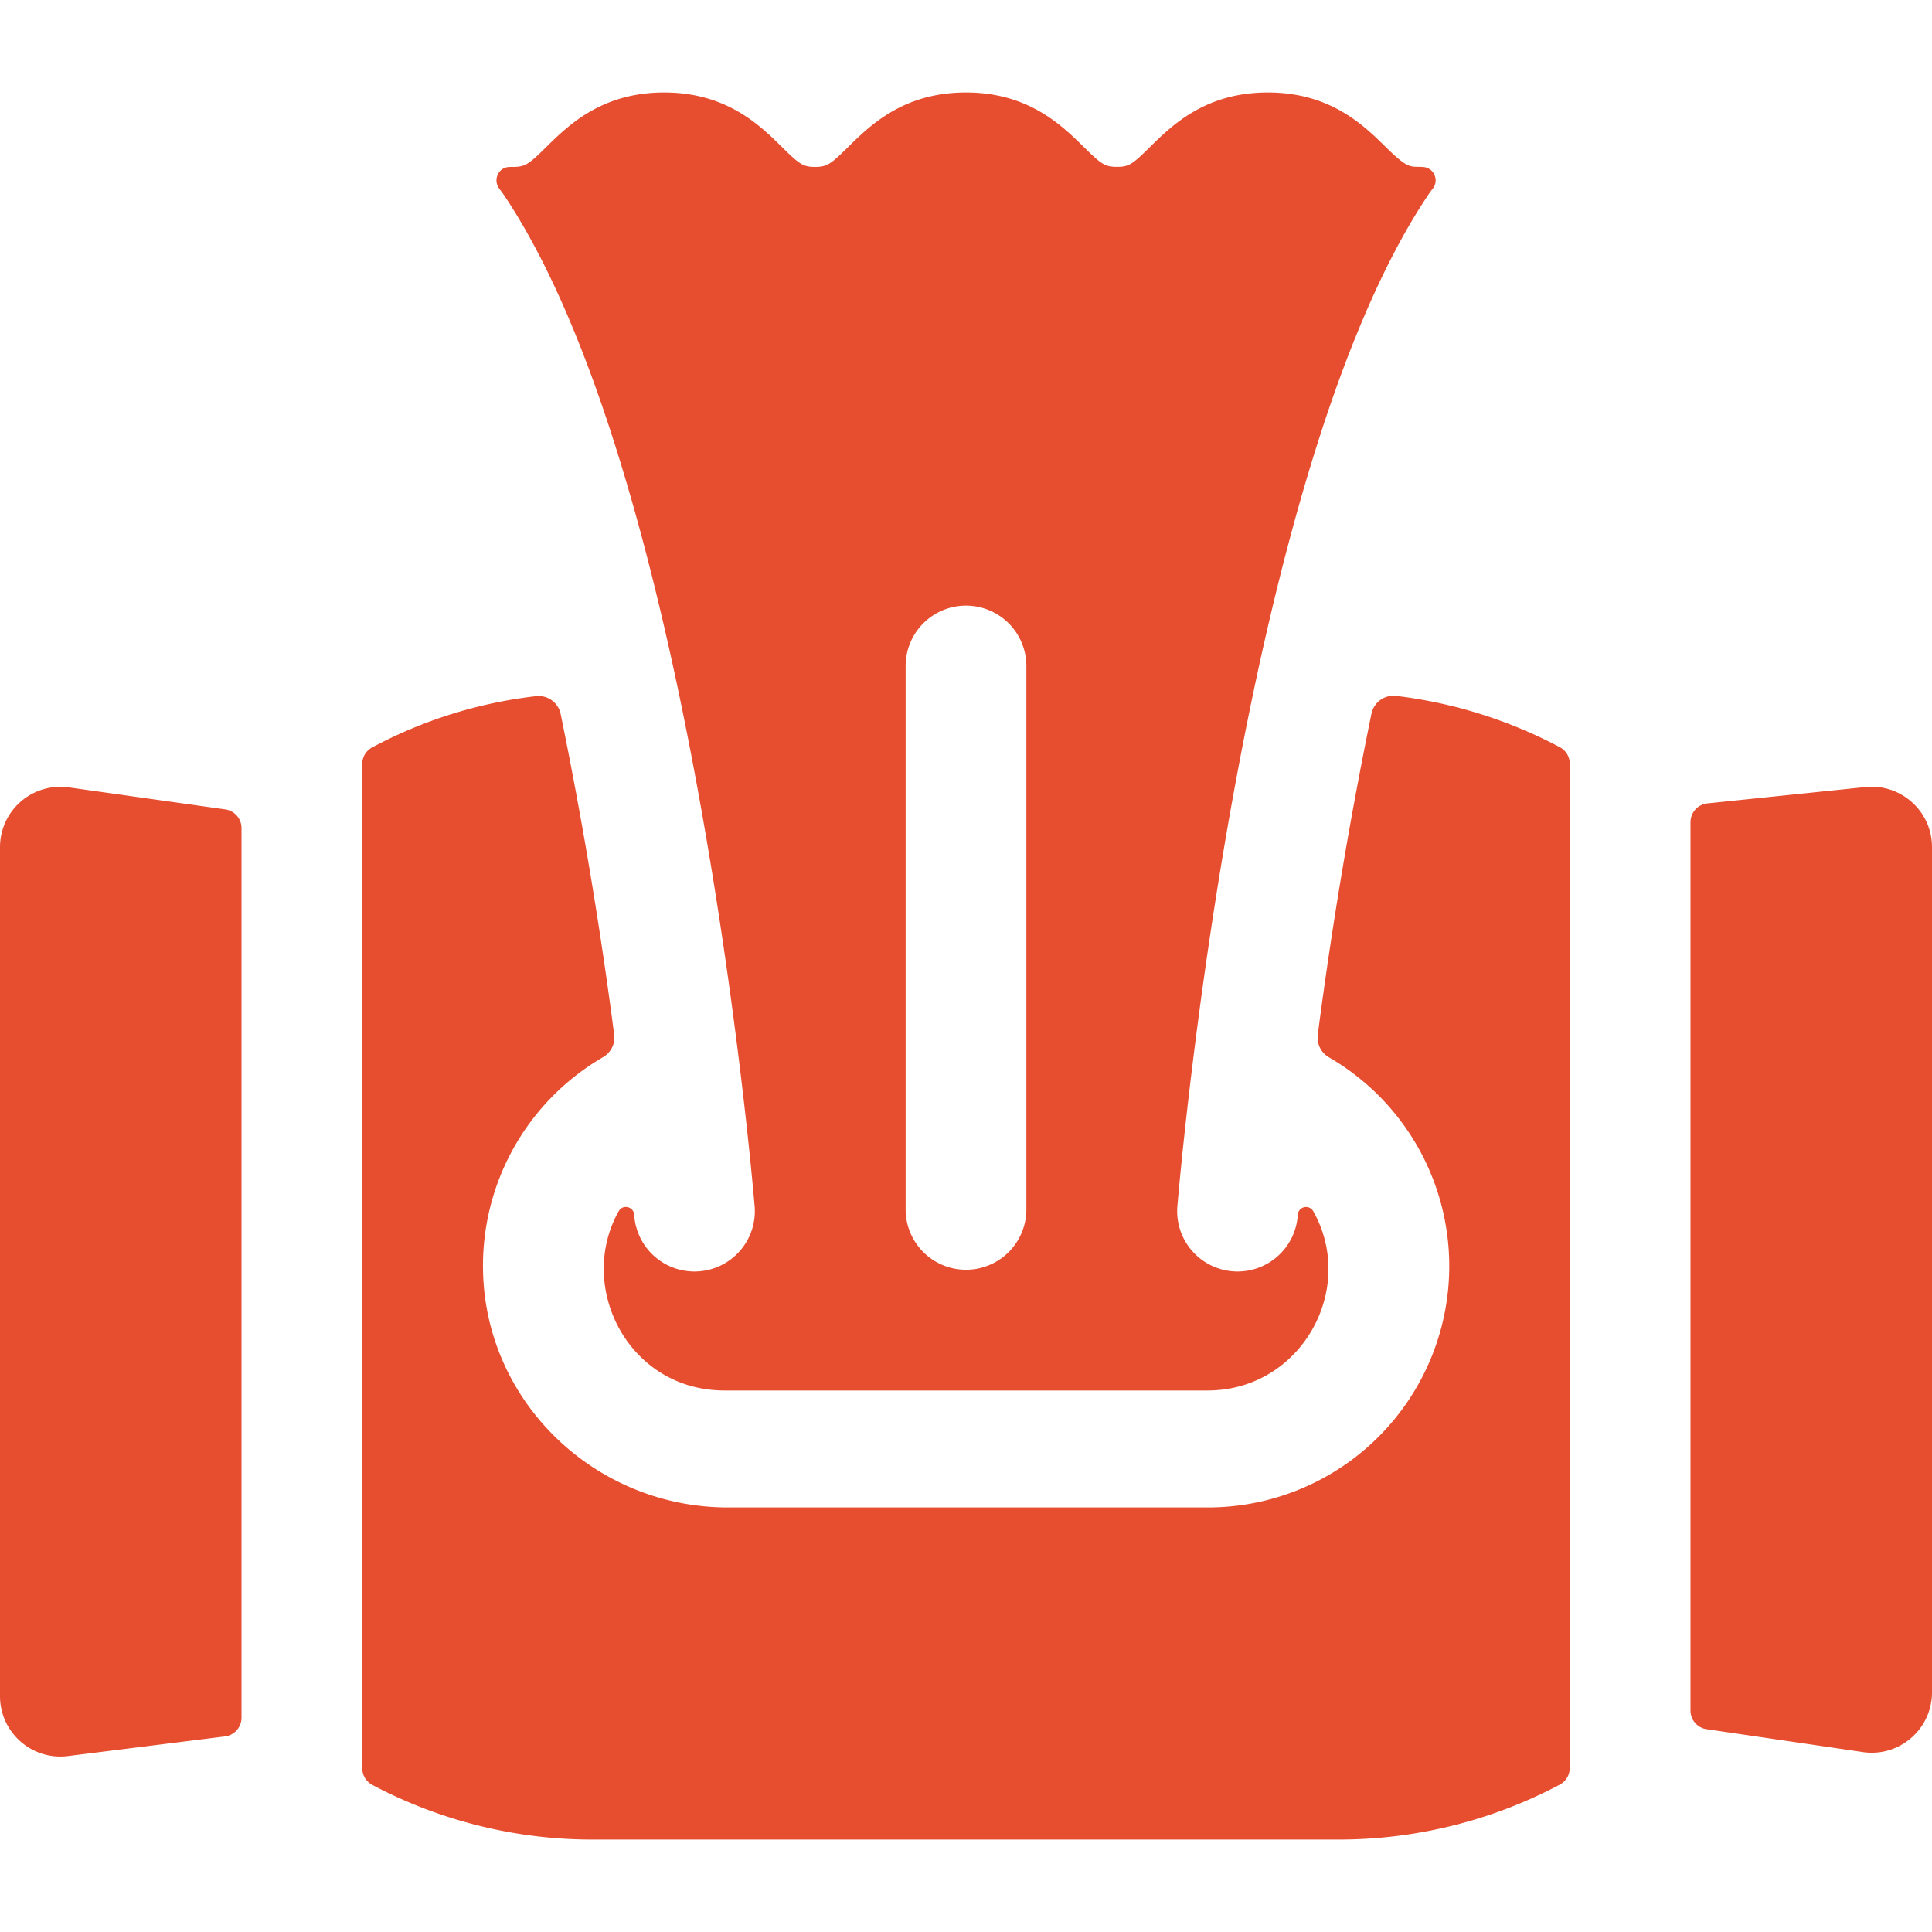 <svg width="36" height="36" fill="none" xmlns="http://www.w3.org/2000/svg"><g clip-path="url(#clip0)" fill="#E74D2F"><path d="M9.37 3.604c3.499 5.175 4.642 18.28 4.688 18.836a1.125 1.125 0 11-2.241.19c-.015-.15-.215-.193-.288-.062-.793 1.413.18 3.342 1.971 3.342h9c1.74 0 2.79-1.884 1.971-3.34a.154.154 0 00-.288.06 1.125 1.125 0 11-2.241-.19c.046-.555 1.19-13.661 4.689-18.836a.899.899 0 01.064-.085.25.25 0 00-.187-.408h-.007c-.22-.014-.247.055-.68-.372-.41-.405-1.032-1.016-2.196-1.016-1.165 0-1.786.611-2.197 1.016-.322.319-.39.37-.616.37-.225 0-.293-.051-.616-.369-.412-.405-1.032-1.017-2.197-1.017-1.164 0-1.785.612-2.196 1.017-.322.318-.39.37-.616.37-.225 0-.293-.052-.616-.37-.41-.405-1.032-1.017-2.196-1.017-1.164 0-1.785.612-2.197 1.017-.322.318-.39.37-.616.37-.028 0-.056 0-.083.002-.202.014-.298.253-.17.41l.06.082zm9.755 18.931a1.125 1.125 0 11-2.25 0V12.41a1.125 1.125 0 112.25 0v10.125z"/><path d="M24.556 19.279a.422.422 0 00.203.42 4.497 4.497 0 01-2.259 8.39h-8.935c-2.473.001-4.533-1.967-4.565-4.44a4.491 4.491 0 012.24-3.952.422.422 0 00.204-.42 83.269 83.269 0 00-.997-5.973.42.42 0 00-.459-.332 8.535 8.535 0 00-3.055.956.349.349 0 00-.183.308v18.712c0 .131.073.25.189.312a8.758 8.758 0 004.118 1.018h13.886a8.8 8.8 0 004.118-1.022.354.354 0 00.189-.313v-18.71a.349.349 0 00-.183-.309 8.709 8.709 0 00-3.052-.957.42.42 0 00-.46.332 83.21 83.21 0 00-1 5.98zm10.18-4.611l-2.92.302a.352.352 0 00-.316.35v16.553c0 .175.128.323.3.348l2.936.43c.67.084 1.264-.44 1.264-1.116v-15.75c0-.676-.593-1.2-1.264-1.117zM0 15.785v15.82c0 .677.593 1.2 1.264 1.117l2.928-.366a.352.352 0 00.308-.35V15.43a.352.352 0 00-.303-.348l-2.915-.41A1.125 1.125 0 000 15.784z"/></g><defs><clipPath id="clip0"><path fill="#fff" d="M0 0h36v36H0z"/></clipPath></defs></svg>